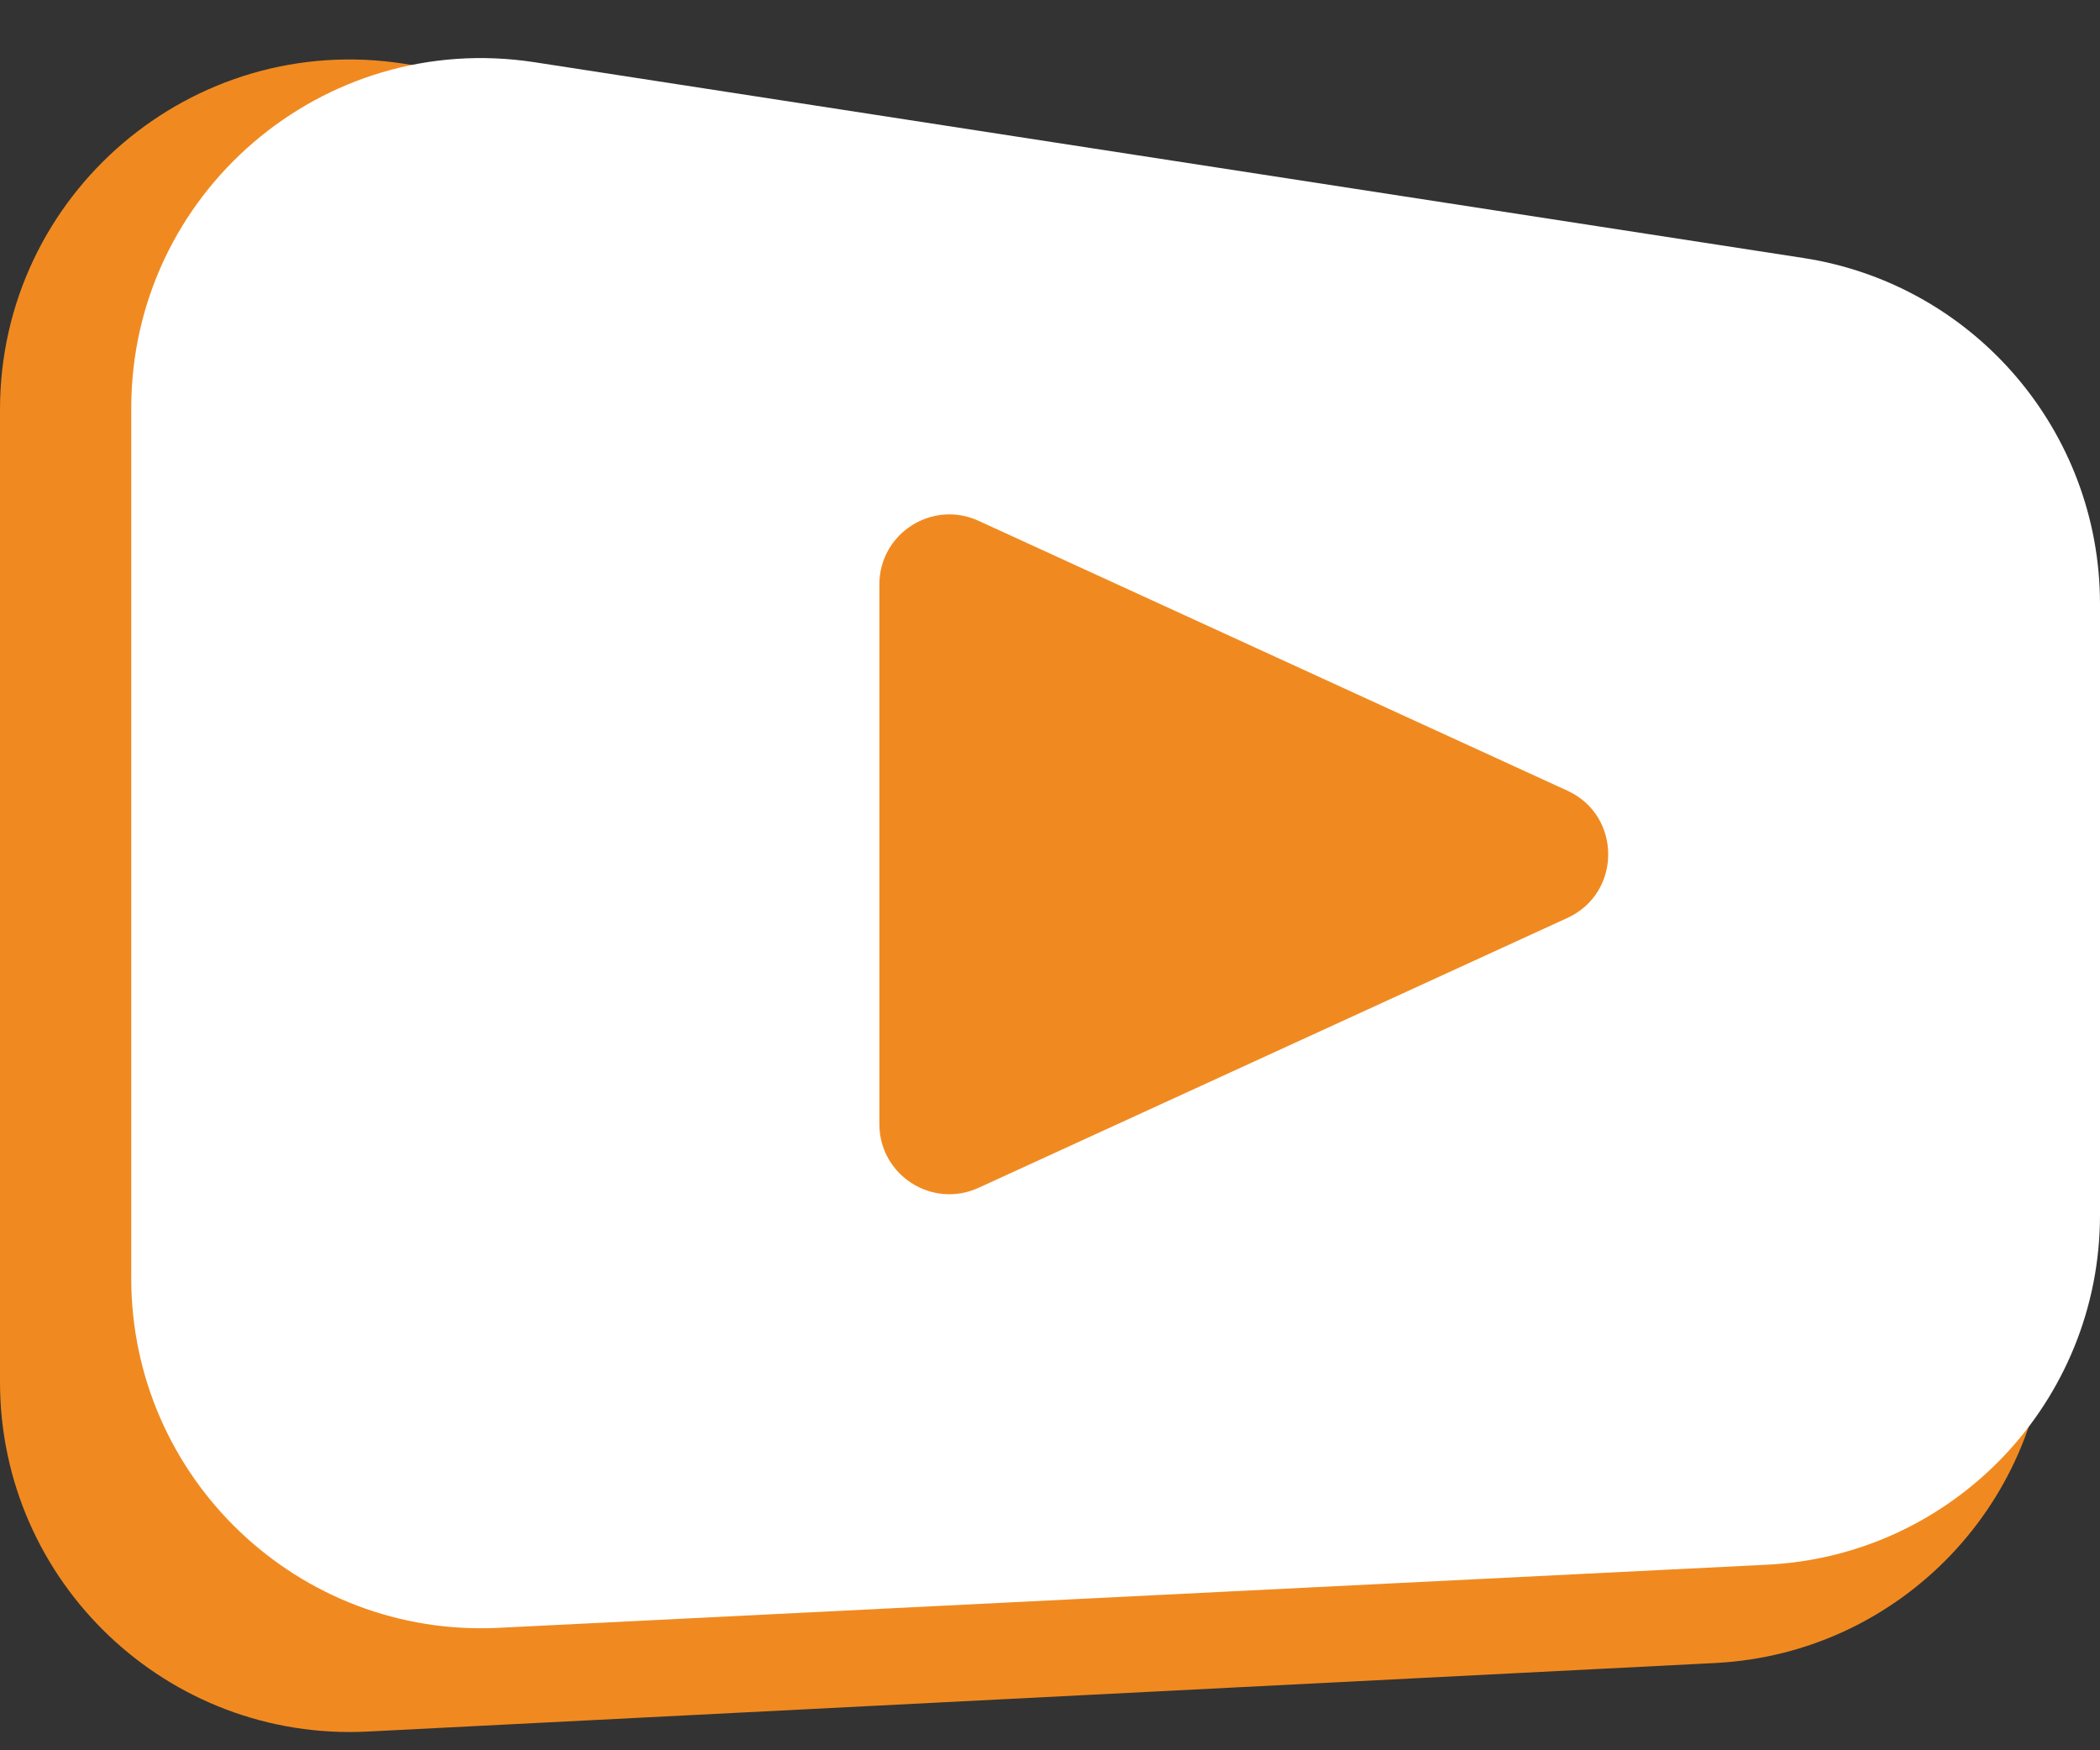 <svg width="60" height="50" viewBox="0 0 60 50" fill="none" xmlns="http://www.w3.org/2000/svg">
<rect x="0" y="0" width="60" height="50" fill="#333333" stroke="none"/>
<path d="M0 11.701C0 5.557 5.489 0.866 11.558 1.823L50.058 7.895C54.919 8.661 58.5 12.851 58.5 17.773V37.52C58.5 42.845 54.327 47.236 49.008 47.507L10.508 49.465C4.793 49.756 0 45.201 0 39.478V11.701Z" fill="#F08A20"/>
<path d="M3.75 11.661C3.75 5.53 9.216 0.843 15.275 1.778L51.525 7.37C56.401 8.122 60 12.319 60 17.253V34.71C60 40.04 55.82 44.433 50.497 44.698L14.247 46.502C8.536 46.786 3.75 42.232 3.75 36.514V11.661Z" fill="white"/>
<path d="M44.782 22.587C46.338 23.299 46.338 25.51 44.782 26.223L27.959 33.932C26.634 34.539 25.125 33.571 25.125 32.114L25.125 16.696C25.125 15.239 26.634 14.271 27.959 14.878L44.782 22.587Z" fill="#F08A20"/>
</svg>

